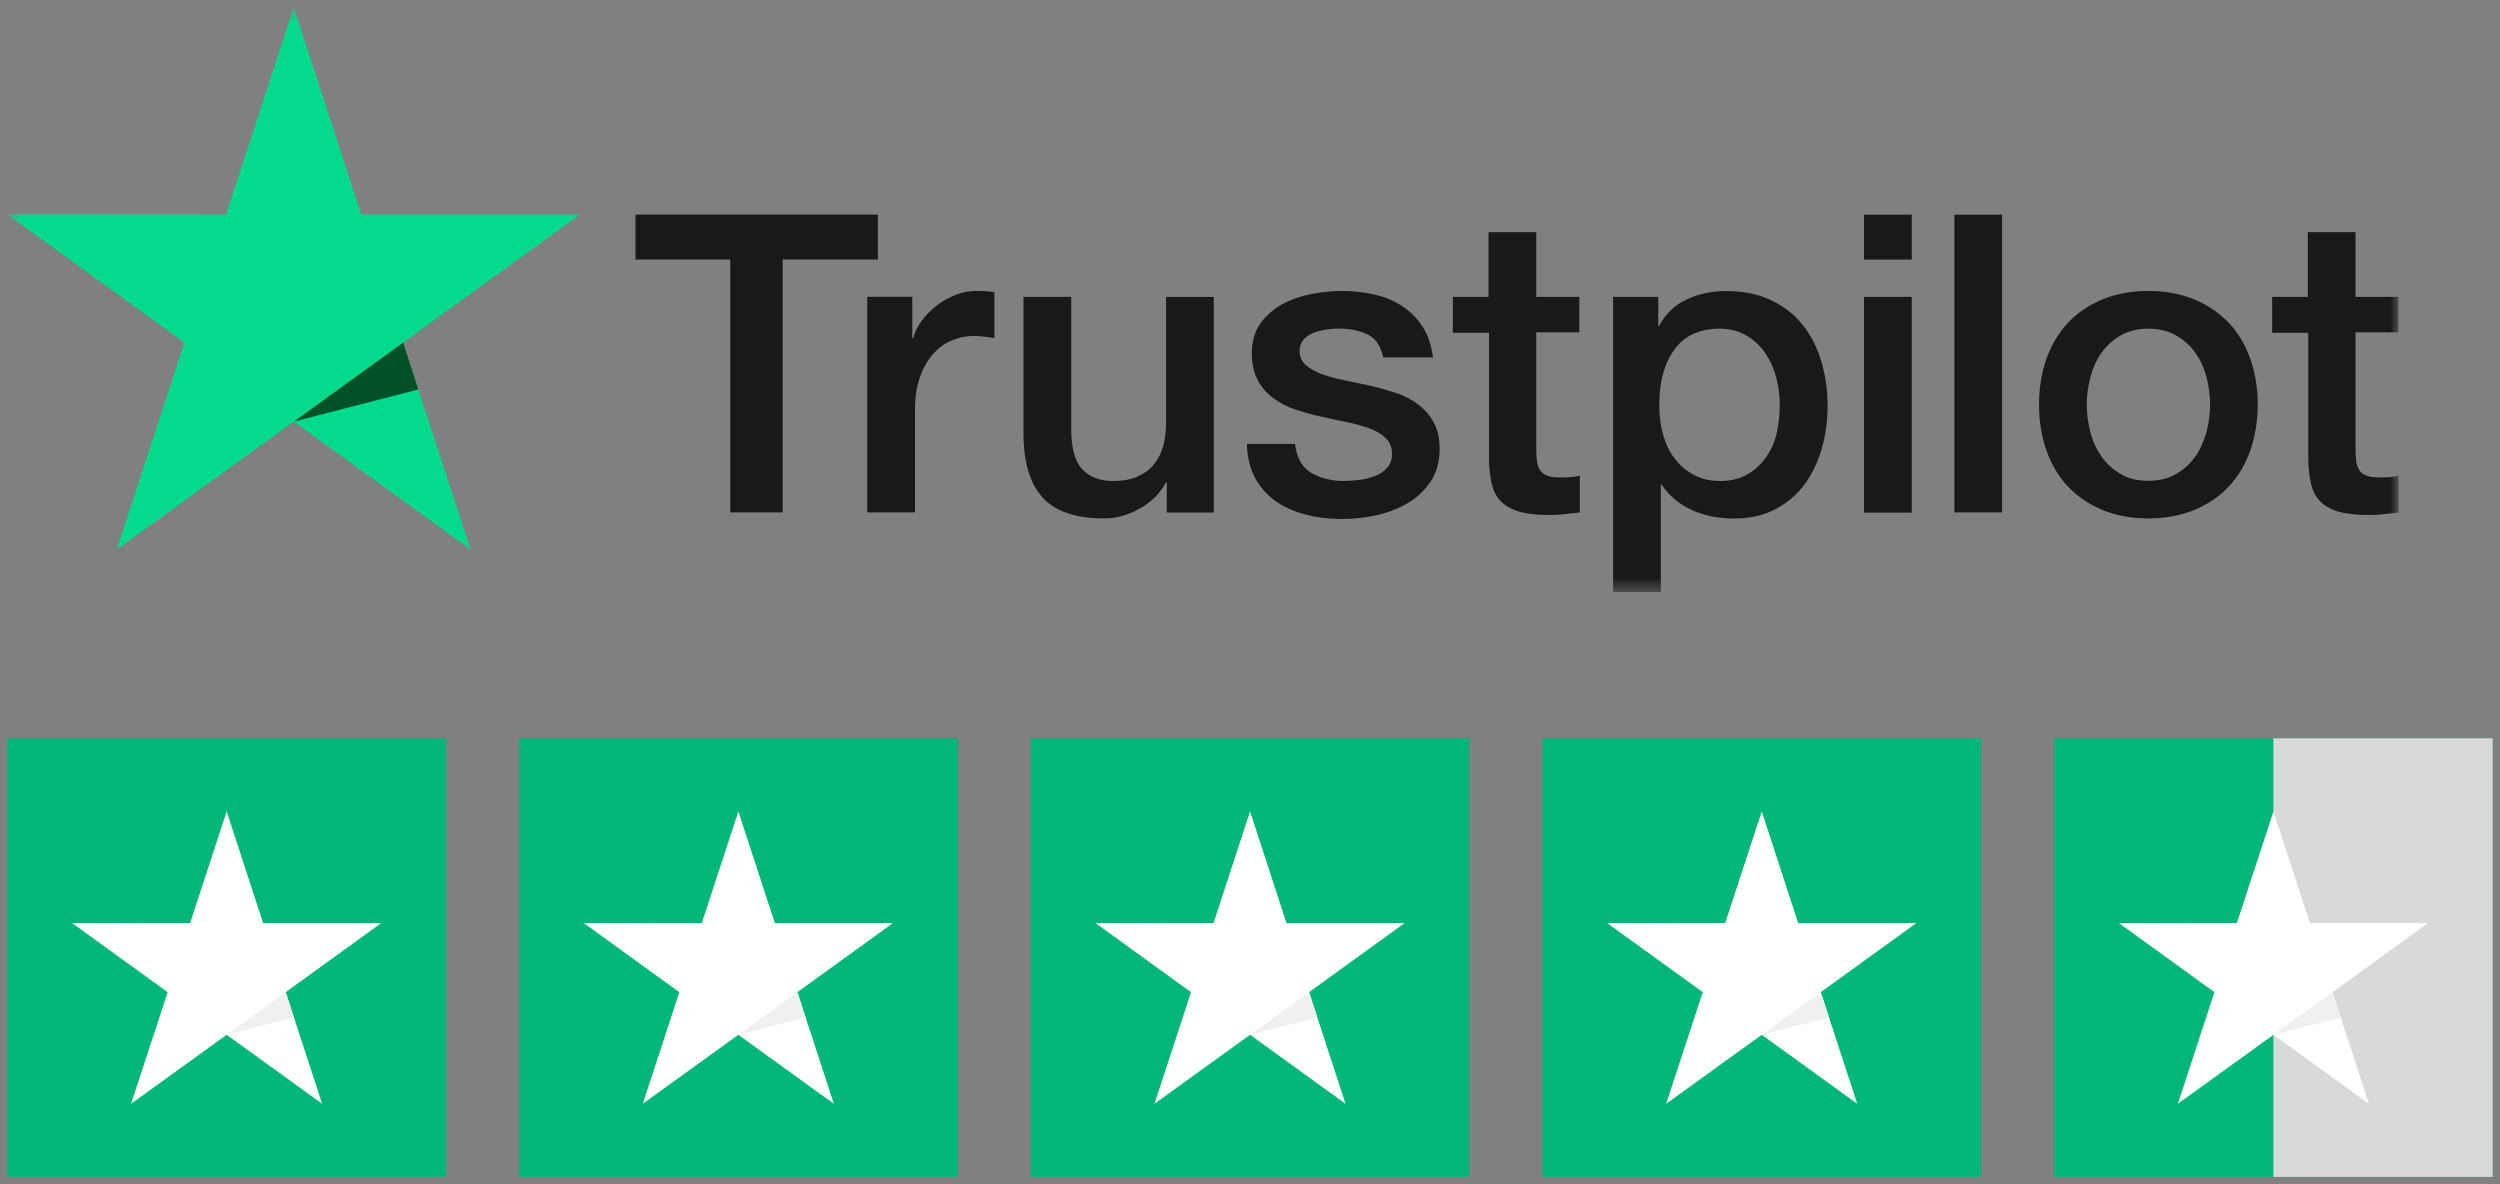<svg width="171" height="81" viewBox="0 0 171 81" fill="none" xmlns="http://www.w3.org/2000/svg">
<rect x="0" y="0" width="171" height="81" fill="#808080" stroke="none"/>
<g clip-path="url(#clip0_2240_5070)">
<mask id="mask0_2240_5070" style="mask-type:luminance" maskUnits="userSpaceOnUse" x="0" y="0" width="165" height="41">
<path d="M164.071 0.5H0.5V40.5H164.071V0.5Z" fill="white"/>
</mask>
<g mask="url(#mask0_2240_5070)">
<path d="M43.484 14.678H60.046V17.752H53.534V35.048H49.951V17.752H43.465V14.678H43.477H43.484ZM59.339 20.3H62.401V23.145H62.458C62.56 22.74 62.745 22.353 63.018 21.979C63.292 21.605 63.623 21.244 64.018 20.946C64.406 20.629 64.839 20.388 65.316 20.186C65.793 19.995 66.284 19.9 66.774 19.9C67.149 19.9 67.423 19.913 67.569 19.932C67.716 19.945 67.856 19.976 68.015 19.989V23.127C67.786 23.082 67.55 23.057 67.308 23.025C67.067 22.993 66.831 22.981 66.602 22.981C66.055 22.981 65.532 23.095 65.042 23.31C64.552 23.526 64.132 23.855 63.769 24.274C63.407 24.705 63.12 25.224 62.904 25.858C62.687 26.492 62.586 27.208 62.586 28.032V35.048H59.32V20.3H59.333H59.339ZM83.018 35.055H79.81V33.001H79.752C79.351 33.749 78.759 34.339 77.964 34.782C77.168 35.226 76.36 35.461 75.538 35.461C73.591 35.461 72.171 34.985 71.306 34.022C70.44 33.058 70.007 31.607 70.007 29.667V20.306H73.273V29.351C73.273 30.643 73.521 31.562 74.024 32.095C74.514 32.627 75.22 32.9 76.118 32.9C76.812 32.9 77.372 32.798 77.836 32.583C78.301 32.367 78.677 32.095 78.95 31.734C79.237 31.391 79.44 30.96 79.574 30.466C79.701 29.978 79.759 29.446 79.759 28.869V20.312H83.024V35.048L83.018 35.055ZM88.574 30.327C88.676 31.277 89.039 31.936 89.656 32.323C90.293 32.697 91.044 32.9 91.922 32.9C92.228 32.9 92.572 32.868 92.96 32.83C93.348 32.786 93.724 32.684 94.055 32.558C94.398 32.431 94.678 32.228 94.908 31.968C95.124 31.708 95.226 31.379 95.213 30.96C95.201 30.542 95.041 30.2 94.749 29.94C94.462 29.667 94.099 29.465 93.654 29.294C93.208 29.135 92.699 28.989 92.126 28.875C91.547 28.761 90.968 28.628 90.376 28.501C89.771 28.375 89.179 28.197 88.612 28.013C88.052 27.829 87.543 27.57 87.098 27.234C86.652 26.917 86.289 26.498 86.028 25.998C85.755 25.497 85.627 24.876 85.627 24.128C85.627 23.323 85.831 22.664 86.219 22.112C86.608 21.567 87.117 21.136 87.709 20.807C88.313 20.477 88.982 20.249 89.714 20.103C90.452 19.976 91.159 19.9 91.821 19.9C92.584 19.9 93.323 19.989 94.017 20.148C94.71 20.306 95.347 20.566 95.907 20.94C96.467 21.301 96.932 21.776 97.307 22.347C97.683 22.924 97.912 23.627 98.014 24.445H94.609C94.449 23.665 94.106 23.139 93.539 22.879C92.979 22.607 92.33 22.474 91.604 22.474C91.375 22.474 91.101 22.486 90.783 22.531C90.465 22.575 90.178 22.645 89.886 22.746C89.612 22.848 89.383 23.006 89.179 23.209C88.995 23.412 88.893 23.672 88.893 24.001C88.893 24.407 89.039 24.717 89.313 24.965C89.586 25.212 89.949 25.408 90.395 25.586C90.84 25.744 91.35 25.89 91.922 26.004C92.502 26.118 93.094 26.251 93.698 26.378C94.29 26.505 94.87 26.682 95.442 26.866C96.022 27.05 96.524 27.31 96.97 27.639C97.415 27.969 97.778 28.375 98.052 28.863C98.326 29.351 98.472 29.972 98.472 30.688C98.472 31.562 98.269 32.298 97.868 32.919C97.46 33.521 96.945 34.028 96.308 34.402C95.671 34.776 94.952 35.061 94.169 35.239C93.386 35.41 92.61 35.498 91.846 35.498C90.904 35.498 90.038 35.397 89.249 35.182C88.453 34.966 87.76 34.649 87.187 34.231C86.608 33.8 86.149 33.267 85.818 32.634C85.487 32 85.315 31.239 85.284 30.365H88.574V30.333V30.327ZM99.344 20.306H101.814V15.876H105.079V20.306H108.026V22.733H105.079V30.612C105.079 30.954 105.092 31.246 105.124 31.506C105.149 31.753 105.226 31.968 105.327 32.139C105.429 32.31 105.588 32.444 105.805 32.526C106.021 32.615 106.295 32.653 106.67 32.653C106.9 32.653 107.135 32.653 107.364 32.64C107.593 32.627 107.829 32.596 108.058 32.539V35.055C107.695 35.099 107.339 35.125 107.001 35.169C106.658 35.213 106.308 35.226 105.945 35.226C105.079 35.226 104.385 35.137 103.863 34.979C103.341 34.82 102.921 34.573 102.635 34.263C102.329 33.946 102.145 33.559 102.03 33.084C101.928 32.608 101.858 32.063 101.846 31.461V22.765H99.376V20.306H99.344ZM110.33 20.306H113.424V22.302H113.481C113.946 21.441 114.576 20.838 115.403 20.465C116.225 20.09 117.109 19.907 118.077 19.907C119.248 19.907 120.26 20.11 121.126 20.528C121.991 20.933 122.717 21.491 123.29 22.207C123.869 22.924 124.289 23.76 124.576 24.711C124.862 25.662 125.008 26.682 125.008 27.76C125.008 28.755 124.881 29.718 124.62 30.637C124.359 31.569 123.971 32.393 123.449 33.109C122.927 33.825 122.265 34.389 121.457 34.82C120.648 35.251 119.713 35.467 118.611 35.467C118.134 35.467 117.657 35.422 117.179 35.34C116.702 35.251 116.237 35.112 115.811 34.922C115.378 34.738 114.958 34.491 114.595 34.187C114.22 33.882 113.914 33.54 113.659 33.153H113.602V40.512H110.337V20.3L110.33 20.306ZM121.737 27.696C121.737 27.037 121.648 26.391 121.476 25.757C121.304 25.123 121.043 24.578 120.699 24.09C120.356 23.602 119.916 23.215 119.413 22.924C118.892 22.638 118.3 22.48 117.638 22.48C116.263 22.48 115.225 22.955 114.531 23.906C113.838 24.857 113.494 26.118 113.494 27.703C113.494 28.451 113.583 29.141 113.768 29.775C113.952 30.409 114.213 30.954 114.589 31.417C114.952 31.879 115.384 32.234 115.887 32.494C116.39 32.767 116.982 32.9 117.65 32.9C118.401 32.9 119.019 32.741 119.541 32.437C120.063 32.133 120.483 31.734 120.814 31.258C121.145 30.77 121.393 30.225 121.533 29.604C121.66 28.983 121.737 28.355 121.737 27.709V27.696ZM127.497 14.684H130.763V17.758H127.497V14.684ZM127.497 20.306H130.763V35.061H127.497V20.3V20.306ZM133.678 14.684H136.943V35.048H133.678V14.678V14.684ZM146.949 35.461C145.765 35.461 144.709 35.258 143.786 34.871C142.863 34.484 142.08 33.939 141.431 33.261C140.794 32.57 140.304 31.753 139.973 30.802C139.642 29.851 139.47 28.805 139.47 27.665C139.47 26.524 139.642 25.51 139.973 24.559C140.304 23.608 140.794 22.791 141.431 22.1C142.067 21.409 142.863 20.876 143.786 20.49C144.709 20.103 145.765 19.9 146.949 19.9C148.133 19.9 149.19 20.103 150.113 20.49C151.035 20.876 151.818 21.422 152.468 22.1C153.104 22.791 153.594 23.608 153.925 24.559C154.256 25.51 154.428 26.543 154.428 27.665C154.428 28.786 154.256 29.851 153.925 30.802C153.594 31.753 153.104 32.57 152.468 33.261C151.831 33.952 151.035 34.484 150.113 34.871C149.19 35.258 148.133 35.461 146.949 35.461ZM146.949 32.887C147.668 32.887 148.305 32.729 148.84 32.425C149.374 32.12 149.807 31.721 150.157 31.233C150.501 30.745 150.749 30.181 150.921 29.566C151.08 28.945 151.169 28.317 151.169 27.671C151.169 27.024 151.08 26.422 150.921 25.788C150.762 25.155 150.501 24.61 150.157 24.122C149.813 23.634 149.374 23.247 148.84 22.943C148.305 22.638 147.668 22.48 146.949 22.48C146.23 22.48 145.593 22.638 145.059 22.943C144.524 23.247 144.091 23.646 143.747 24.122C143.404 24.61 143.155 25.155 142.984 25.788C142.824 26.422 142.735 27.037 142.735 27.671C142.735 28.305 142.824 28.951 142.984 29.566C143.143 30.187 143.404 30.745 143.747 31.233C144.091 31.721 144.524 32.127 145.059 32.425C145.593 32.741 146.23 32.887 146.949 32.887ZM155.383 20.306H157.853V15.876H161.118V20.306H164.065V22.733H161.118V30.612C161.118 30.954 161.131 31.246 161.162 31.506C161.188 31.753 161.264 31.968 161.366 32.139C161.468 32.31 161.627 32.444 161.844 32.526C162.06 32.615 162.334 32.653 162.709 32.653C162.938 32.653 163.174 32.653 163.403 32.64C163.632 32.627 163.868 32.596 164.097 32.539V35.055C163.734 35.099 163.371 35.125 163.04 35.169C162.696 35.213 162.346 35.226 161.984 35.226C161.118 35.226 160.424 35.137 159.902 34.979C159.38 34.82 158.96 34.573 158.674 34.263C158.368 33.946 158.184 33.559 158.069 33.084C157.967 32.608 157.897 32.063 157.884 31.461V22.765H155.415V20.306H155.383Z" fill="#191919"/>
<path d="M39.671 14.678H24.713L20.092 0.5L15.458 14.678L0.5 14.666L12.613 23.438L7.979 37.597L20.092 28.838L32.192 37.597L27.571 23.438L39.671 14.678Z" fill="#04DA8D"/>
<path d="M28.615 26.639L27.577 23.432L20.098 28.838L28.615 26.639Z" fill="#005128"/>
</g>
</g>
<rect width="30" height="30" transform="translate(0.5 50.5)" fill="#00B67A"/>
<g clip-path="url(#clip1_2240_5070)">
<path d="M26.071 63.143H17.998L15.504 55.5L13.002 63.143L4.928 63.136L11.467 67.864L8.965 75.5L15.504 70.779L22.035 75.5L19.541 67.864L26.071 63.143Z" fill="white"/>
<path d="M20.102 69.594L19.541 67.865L15.504 70.78L20.102 69.594Z" fill="#F0F0F0"/>
</g>
<rect width="30" height="30" transform="translate(35.5 50.5)" fill="#00B67A"/>
<g clip-path="url(#clip2_2240_5070)">
<path d="M61.071 63.143H52.998L50.504 55.5L48.002 63.143L39.928 63.136L46.467 67.864L43.965 75.5L50.504 70.779L57.035 75.5L54.541 67.864L61.071 63.143Z" fill="white"/>
<path d="M55.102 69.594L54.541 67.865L50.504 70.78L55.102 69.594Z" fill="#F0F0F0"/>
</g>
<rect width="30" height="30" transform="translate(70.5 50.5)" fill="#00B67A"/>
<g clip-path="url(#clip3_2240_5070)">
<path d="M96.071 63.143H87.998L85.504 55.5L83.002 63.143L74.928 63.136L81.467 67.864L78.965 75.5L85.504 70.779L92.034 75.5L89.541 67.864L96.071 63.143Z" fill="white"/>
<path d="M90.102 69.594L89.541 67.865L85.504 70.78L90.102 69.594Z" fill="#F0F0F0"/>
</g>
<rect width="30" height="30" transform="translate(105.5 50.5)" fill="#00B67A"/>
<g clip-path="url(#clip4_2240_5070)">
<path d="M131.071 63.143H122.998L120.504 55.5L118.002 63.143L109.928 63.136L116.467 67.864L113.965 75.5L120.504 70.779L127.034 75.5L124.541 67.864L131.071 63.143Z" fill="white"/>
<path d="M125.102 69.594L124.541 67.865L120.504 70.78L125.102 69.594Z" fill="#F0F0F0"/>
</g>
<rect width="30" height="30" transform="translate(140.5 50.5)" fill="#00B67A"/>
<rect x="155.5" y="50.5" width="15" height="30" fill="#D9D9D9"/>
<g clip-path="url(#clip5_2240_5070)">
<path d="M166.072 63.143H157.998L155.504 55.5L153.002 63.143L144.929 63.136L151.467 67.864L148.966 75.5L155.504 70.779L162.035 75.5L159.541 67.864L166.072 63.143Z" fill="white"/>
<path d="M160.102 69.594L159.541 67.865L155.504 70.78L160.102 69.594Z" fill="#F0F0F0"/>
</g>
<defs>
<clipPath id="clip0_2240_5070">
<rect width="163.571" height="40" fill="white" transform="translate(0.5 0.5)"/>
</clipPath>
<clipPath id="clip1_2240_5070">
<rect width="21.143" height="20" fill="white" transform="translate(4.928 55.5)"/>
</clipPath>
<clipPath id="clip2_2240_5070">
<rect width="21.143" height="20" fill="white" transform="translate(39.928 55.5)"/>
</clipPath>
<clipPath id="clip3_2240_5070">
<rect width="21.143" height="20" fill="white" transform="translate(74.928 55.5)"/>
</clipPath>
<clipPath id="clip4_2240_5070">
<rect width="21.143" height="20" fill="white" transform="translate(109.928 55.5)"/>
</clipPath>
<clipPath id="clip5_2240_5070">
<rect width="21.143" height="20" fill="white" transform="translate(144.929 55.5)"/>
</clipPath>
</defs>
</svg>
